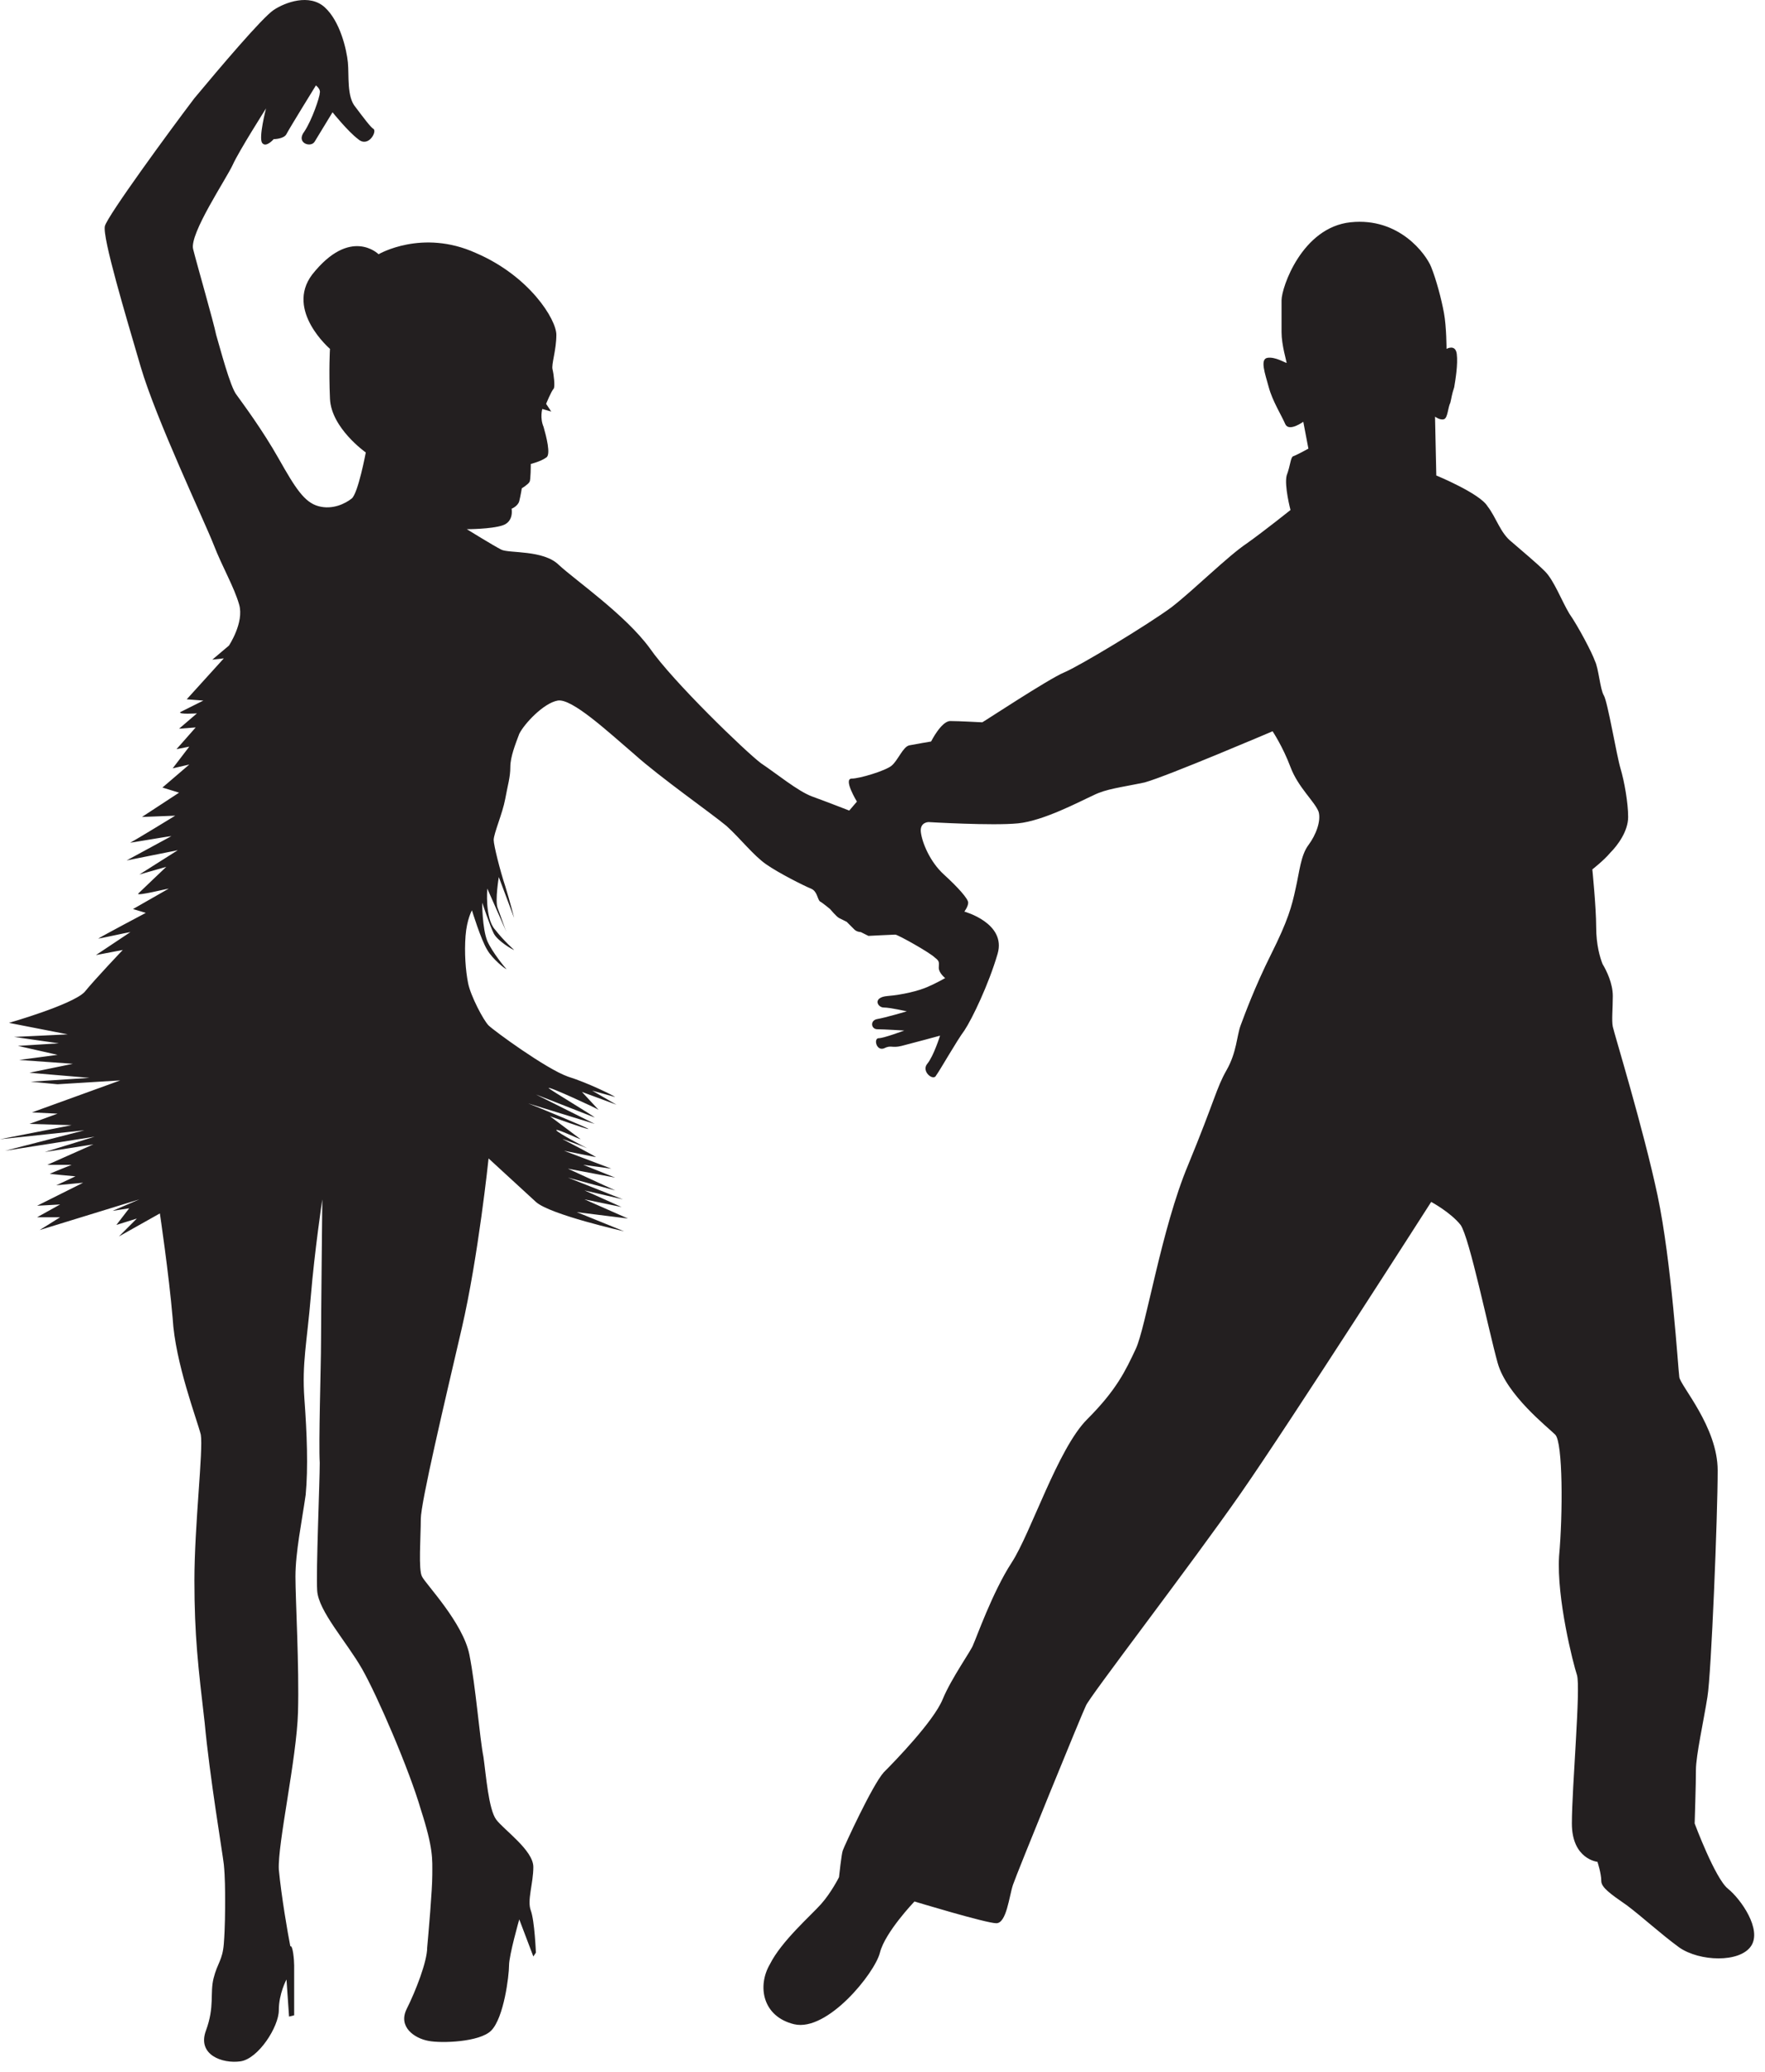 <?xml version="1.0" encoding="UTF-8" standalone="no"?>
<!DOCTYPE svg PUBLIC "-//W3C//DTD SVG 1.1//EN" "http://www.w3.org/Graphics/SVG/1.1/DTD/svg11.dtd">
<svg width="100%" height="100%" viewBox="0 0 138 162" version="1.1" xmlns="http://www.w3.org/2000/svg" xmlns:xlink="http://www.w3.org/1999/xlink" xml:space="preserve" xmlns:serif="http://www.serif.com/" style="fill-rule:evenodd;clip-rule:evenodd;stroke-linejoin:round;stroke-miterlimit:1.414;">
    <g transform="matrix(1,0,0,1,-6.8,-370.021)">
        <path id="XMLID_2_" d="M29.8,523.7C29.8,524.1 29.8,527.6 29.8,527.6L29.4,527.7L29.2,524.8C29.2,524.8 28.6,525.9 28.6,527.2C28.6,528.5 27,531 25.6,531.2C24.2,531.4 22.2,530.7 22.9,528.8C23.6,526.9 23.2,525.9 23.5,524.7C23.8,523.5 24.2,523.3 24.3,522C24.4,520.7 24.4,519.4 24.4,518.6C24.4,517.9 24.4,516.8 24.3,515.8C24.2,514.9 23.2,509 22.8,504.7C22.3,500.4 22,497.9 22,493.6C22,489.3 22.7,483.4 22.5,482.2C22.2,481 20.5,476.6 20.3,473.1C20,469.6 19.3,464.9 19.3,464.9L16.1,466.7L17.5,465.3L15.9,465.8L16.9,464.5L15.6,464.7L17.7,463.8L9.9,466.2L11.5,465.2L9.7,465.2L11.5,464.2L9.7,464.3L13.3,462.5L11.2,462.7L12.7,462C12.7,462 10.5,461.8 10.7,461.8C10.9,461.7 12.4,461.1 12.4,461.1L10.5,461.1L14.1,459.5L10.3,460.1L14.2,458.9L7.2,460L13.4,458.4L6.8,459.1L12.4,458L9.1,457.9L11.3,457.1L9.3,457L16.2,454.5L11.3,454.8L9.2,454.6L13.8,454.3L9.1,453.9L12.5,453.2L8.3,452.9L11.3,452.5L8.2,451.8L11.4,451.6L7.9,451.1L12.1,450.9L7.5,450C7.5,450 12.4,448.6 13.4,447.6C14.3,446.5 16.4,444.3 16.4,444.3L14.3,444.7L17,442.9C16.9,442.9 14.2,443.5 14.5,443.4C14.8,443.2 18.2,441.4 18.2,441.4L17.2,441.1L20,439.5C19.9,439.5 17.5,440.1 17.6,439.9C17.8,439.7 19.8,437.8 19.8,437.8L17.7,438.4L20.7,436.5L16.7,437.3L20.2,435.4C20,435.4 16.6,436 17,435.9C17.4,435.7 20.5,433.8 20.5,433.8L17.9,433.9L20.8,432L19.5,431.6L21.6,429.8L20.3,430.1L21.6,428.4L20.6,428.6L22.1,426.9L20.8,427L22.2,425.8C22.2,425.8 20.7,425.9 20.9,425.7C21.1,425.6 22.7,424.8 22.7,424.8L21.4,424.7L24.3,421.5L23.4,421.6L24.7,420.5C24.7,420.5 25.9,418.7 25.5,417.3C25.1,415.9 24.2,414.4 23.5,412.6C22.8,410.8 19,402.8 17.8,398.7C16.6,394.6 14.8,388.6 15,387.7C15.2,386.9 20.1,380.2 22,377.7C24,375.3 27.3,371.4 28.2,370.8C29.1,370.2 31,369.5 32.2,370.6C33.4,371.7 33.9,373.9 34,374.9C34.1,375.9 33.9,377.6 34.6,378.4C35.2,379.2 35.8,380 36,380.1C36.3,380.3 35.6,381.6 34.8,380.9C34,380.3 32.8,378.8 32.8,378.8C32.8,378.8 31.7,380.6 31.4,381.1C31.1,381.6 29.9,381.2 30.6,380.3C31.2,379.4 31.8,377.6 31.8,377.3C31.9,377 31.5,376.7 31.5,376.7C31.5,376.7 29.4,380.1 29.2,380.5C29,380.9 28.2,380.9 28.2,380.9C28.2,380.9 27.6,381.6 27.3,381.2C27,380.8 27.6,378.5 27.6,378.5C27.6,378.5 25.5,381.8 25,382.9C24.5,384 21.6,388.3 21.9,389.5C22.2,390.7 23.5,395.2 23.7,396.2C24,397.2 24.8,400.3 25.3,400.9C25.8,401.6 27.3,403.6 28.6,405.9C29.9,408.2 30.6,409.3 31.7,409.6C32.8,409.9 33.8,409.4 34.3,409C34.8,408.6 35.4,405.4 35.4,405.4C35.4,405.4 32.7,403.5 32.6,401.2C32.5,398.9 32.6,397.3 32.6,397.3C32.6,397.3 29.1,394.3 31.2,391.5C34.2,387.7 36.4,389.9 36.4,389.9C36.4,389.9 39.8,387.9 44,389.8C48.2,391.6 50.3,395 50.3,396.2C50.3,397.4 49.9,398.5 50,398.9C50.1,399.3 50.2,400.2 50.1,400.4C49.9,400.6 49.5,401.6 49.5,401.6L49.9,402.2L49.2,402C49.2,402 49,402.7 49.3,403.4C49.5,404.1 49.9,405.6 49.5,405.8C49.1,406.1 48.3,406.3 48.3,406.3C48.3,406.3 48.3,407.6 48.2,407.7C48.1,407.9 47.6,408.2 47.6,408.2C47.6,408.2 47.5,408.8 47.4,409.2C47.3,409.6 46.8,409.8 46.8,409.8C46.8,409.8 47,410.8 46.1,411.1C45.2,411.4 43.3,411.4 43.3,411.4C43.3,411.4 45.4,412.7 46,413C46.6,413.3 49.3,413 50.5,414.2C51.8,415.4 55.7,418.1 57.6,420.7C59.4,423.3 65.1,428.8 66.3,429.7C67.5,430.5 69.2,431.9 70.3,432.3C71.4,432.7 73.2,433.4 73.2,433.4L73.8,432.7C73.8,432.7 72.7,430.9 73.4,430.9C74,430.9 76,430.3 76.5,429.9C77,429.5 77.4,428.4 77.9,428.3C78.4,428.2 79.6,428 79.6,428C79.6,428 80.4,426.4 81.1,426.4C81.8,426.4 83.5,426.5 83.6,426.5C83.8,426.4 88.8,423.1 90,422.6C91.2,422.1 96.5,418.9 98.4,417.5C100.2,416.1 102.8,413.5 104.3,412.5C105.7,411.5 107.7,409.9 107.7,409.9C107.7,409.9 107.2,408 107.4,407.2C107.7,406.4 107.7,405.8 107.9,405.7C108.2,405.6 109.1,405.1 109.1,405.1L108.7,403C108.7,403 107.6,403.8 107.3,403.2C107,402.5 106.3,401.4 106,400.3C105.7,399.2 105.3,398.1 105.9,398C106.5,397.9 107.3,398.4 107.4,398.4C107.4,398.3 107,397 107,396C107,394.9 107,394.5 107,393.5C107,392.5 108.6,387.8 112.4,387.4C116.2,387 118.3,389.9 118.7,390.9C119.1,391.9 119.5,393.4 119.7,394.5C119.9,395.6 119.9,397.3 119.9,397.3C119.9,397.3 120.6,396.9 120.7,397.7C120.8,398.5 120.6,399.7 120.5,400.3C120.3,400.9 120.3,401.1 120.2,401.5C120,401.9 120,402.7 119.7,402.8C119.4,402.9 119,402.6 119,402.6L119.1,407.2C119.1,407.2 122.5,408.6 123.1,409.6C123.8,410.5 124.1,411.7 125,412.4C125.8,413.1 126.9,414 127.6,414.7C128.3,415.4 128.9,417 129.5,418C130.2,419 131.3,421.1 131.5,421.7C131.8,422.3 131.9,423.9 132.2,424.4C132.5,424.9 133.2,429.1 133.5,430.1C133.8,431.1 134.1,432.8 134.1,433.9C134.1,435 133.3,436.1 132.7,436.7C132.2,437.3 131.3,438 131.3,438C131.3,438 131.6,441 131.6,442.5C131.6,443.9 131.9,444.9 132.1,445.4C132.4,445.9 132.9,446.9 132.9,447.9C132.9,448.9 132.8,449.8 132.9,450.3C133,450.8 135.3,458.3 136.4,463.5C137.5,468.7 138,477 138.1,477.7C138.2,478.4 141.1,481.6 141.1,485C141.1,488.5 140.6,500.9 140.3,502.7C140,504.6 139.4,507.3 139.4,508.4C139.4,509.5 139.3,512.6 139.3,512.6C139.3,512.6 140.9,516.9 141.9,517.7C142.9,518.5 144.6,520.9 143.7,522.2C142.8,523.5 139.7,523.4 138.1,522.3C136.6,521.2 135.2,519.9 134,519C132.7,518.1 132,517.6 132,517.1C132,516.5 131.7,515.6 131.7,515.6C131.7,515.6 129.7,515.4 129.7,512.6C129.7,509.8 130.4,502 130.1,501C129.8,500.1 128.5,495 128.7,491.7C129,488.4 129,482.8 128.4,482.2C127.8,481.6 124.6,479.1 123.9,476.6C123.2,474.1 121.7,466.8 121,465.8C120.2,464.8 118.7,464 118.7,464C118.7,464 107.7,481.2 103.8,486.8C99.9,492.4 91.9,502.8 91.7,503.4C91.4,504 86.3,516.5 86,517.4C85.7,518.3 85.5,520.4 84.7,520.4C83.9,520.4 78.3,518.7 78.3,518.7C78.3,518.7 76,521.1 75.6,522.7C75.2,524.3 71.5,528.9 68.9,528.3C66.4,527.7 66,525.3 67,523.6C67.9,521.8 70.2,519.8 71,518.9C71.8,518 72.4,516.8 72.4,516.8C72.4,516.8 72.6,514.9 72.7,514.7C72.8,514.4 75,509.6 75.9,508.6C76.8,507.7 79.8,504.6 80.5,502.9C81.2,501.2 82.8,499 82.9,498.6C83.1,498.2 84.4,494.5 85.9,492.2C87.4,489.9 89.5,483.3 91.8,481C94.1,478.7 94.8,477.2 95.6,475.5C96.4,473.8 97.6,466.1 99.7,461.1C101.8,456 101.9,455.1 102.7,453.7C103.5,452.3 103.5,451 103.8,450.2C104.1,449.4 104.9,447.2 106.2,444.6C107.5,442 107.8,440.9 108.1,439.5C108.4,438.2 108.5,436.9 109.1,436.1C109.7,435.3 110.1,434.2 109.9,433.5C109.6,432.7 108.3,431.6 107.7,430C107.1,428.4 106.3,427.2 106.3,427.2C106.3,427.2 98.1,430.7 96.3,431.2C94.4,431.6 93.3,431.7 92.3,432.2C91.2,432.7 88.4,434.2 86.4,434.4C84.4,434.6 79.4,434.3 79.4,434.3C79.4,434.3 78.7,434.3 78.8,435.1C78.9,435.9 79.5,437.4 80.6,438.4C81.7,439.4 82.5,440.3 82.5,440.6C82.5,440.9 82.2,441.3 82.2,441.3C82.2,441.3 85.5,442.2 84.8,444.6C84.1,447 82.8,449.7 82.2,450.6C81.6,451.4 80.3,453.7 80,454.1C79.8,454.6 78.8,453.8 79.3,453.2C79.8,452.6 80.3,451 80.3,451C80.3,451 78.1,451.6 77.3,451.8C76.5,452 76.5,451.7 75.9,452C75.3,452.2 75.1,451.2 75.5,451.2C75.9,451.2 77.5,450.6 77.5,450.6C77.5,450.6 75.9,450.5 75.4,450.5C74.9,450.5 74.8,449.8 75.4,449.7C76,449.6 77.7,449.1 77.7,449.1C77.7,449.1 76.4,448.8 75.9,448.8C75.4,448.8 75,448 76.2,447.9C77.4,447.8 78.6,447.5 79.3,447.2C80,446.9 80.7,446.5 80.7,446.5C80.7,446.5 80.2,446.1 80.2,445.7C80.2,445.3 80.3,445.2 79.9,444.9C79.5,444.5 77,443.1 76.8,443.1C76.6,443.1 74.7,443.2 74.7,443.2L74.1,442.9C74.1,442.9 73.8,442.9 73.6,442.7C73.4,442.5 73,442.1 73,442.1C73,442.1 72.6,441.9 72.4,441.8C72.2,441.7 71.7,441.1 71.7,441.1C71.7,441.1 71.1,440.6 70.9,440.5C70.7,440.3 70.7,439.7 70.2,439.5C69.7,439.3 67.7,438.3 66.7,437.6C65.7,436.9 64.7,435.6 63.6,434.6C62.4,433.6 58.4,430.8 56.4,429C54.3,427.2 51.5,424.6 50.4,424.8C49.3,425 47.8,426.6 47.4,427.4C47.1,428.2 46.7,429.2 46.7,430C46.7,430.8 46.5,431.4 46.3,432.5C46.1,433.6 45.4,435.2 45.4,435.7C45.4,436.1 45.9,438.1 46.3,439.3C46.7,440.6 47,441.8 47,441.8L45.8,438.6C45.8,438.6 45.5,440.4 45.7,441C45.9,441.5 46.3,442.7 46.4,442.9L44.9,439.5C44.9,439.5 44.7,441.8 45.5,442.7C46.2,443.6 47,444.3 47,444.3C46.9,444.3 45.7,443.6 45.4,443C45.1,442.4 44.5,440.6 44.5,440.6C44.5,440.6 44.5,442.6 44.9,443.6C45.3,444.5 46.3,445.7 46.4,445.8C46.3,445.8 45.3,445 44.9,444.3C44.4,443.5 43.7,441.2 43.7,441.2C43.7,441.2 43.3,441.9 43.2,443.2C43.1,444.5 43.2,445.9 43.4,446.9C43.6,447.9 44.6,449.8 45,450.2C45.4,450.6 49.5,453.6 51.2,454.2C52.8,454.7 54.8,455.7 54.9,455.8L53.1,455.3L55,456.4L52.3,455.4L53.6,456.8C53.5,456.7 49.6,454.9 49.7,455.1C49.9,455.3 53.1,457.2 53.3,457.4L48.7,455.6L53.3,457.9L48.1,456.3C48.4,456.4 53,458.3 52.8,458.3C52.6,458.3 49.8,457.3 49.8,457.3L52.2,459.1C52.1,459.1 50.2,458.2 50.3,458.4C50.4,458.6 52.5,459.7 52.7,459.8C52.5,459.7 50.6,459 50.8,459.1C51,459.2 53.3,460.4 53.4,460.5L50.9,460L54.6,461.4L52.4,461.1L54.9,462.1L51.2,461.4L54.9,463.1L51.2,462.1L55.5,463.8L52.5,463.1L55.4,464.4L52.5,463.8L55.9,465.3L51.9,464.8L55.6,466.3C55.6,466.3 49.8,465 48.7,464C47.5,462.9 45,460.6 45,460.6C45,460.6 44.2,468.3 42.9,473.9C41.6,479.5 39.7,487.5 39.7,488.8C39.7,490.2 39.5,492.8 39.8,493.3C40.1,493.9 43,496.9 43.5,499.4C44,501.9 44.3,505.9 44.6,507.4C44.8,508.8 45,511.5 45.6,512.3C46.2,513.1 48.5,514.7 48.5,516C48.5,517.3 48,518.6 48.3,519.4C48.6,520.2 48.7,522.7 48.7,522.7L48.5,523L47.4,520.1C47.4,520.1 46.6,522.9 46.6,523.7C46.6,524.5 46.2,527.8 45.2,528.8C44.3,529.7 41.3,529.8 40.3,529.6C39.2,529.4 37.9,528.5 38.6,527.1C39.3,525.7 40.2,523.4 40.2,522.3C40.3,521.2 40.6,517.8 40.6,516.6C40.6,515.4 40.7,514.6 39.7,511.5C38.8,508.4 36.3,502.6 35.1,500.5C33.9,498.4 31.7,496 31.6,494.4C31.5,492.9 31.8,485.9 31.8,484.4C31.7,482.9 31.9,476.8 31.9,475C31.9,473.2 32,463.8 32,463.8C32,463.8 31.4,467.8 31.1,471.4C30.8,475 30.4,476.6 30.6,479.4C30.8,482.1 30.9,484.8 30.7,486.9C30.4,489 29.9,491.4 29.9,493.3C29.9,495.1 30.2,500.3 30.1,503.9C30,507.5 28.5,514.2 28.6,516.2C28.8,518.3 29.3,521.2 29.5,522.2C29.7,522.1 29.8,523.3 29.8,523.7Z" style="fill:rgb(35,31,32);fill-rule:nonzero;"/>
    </g>
</svg>
